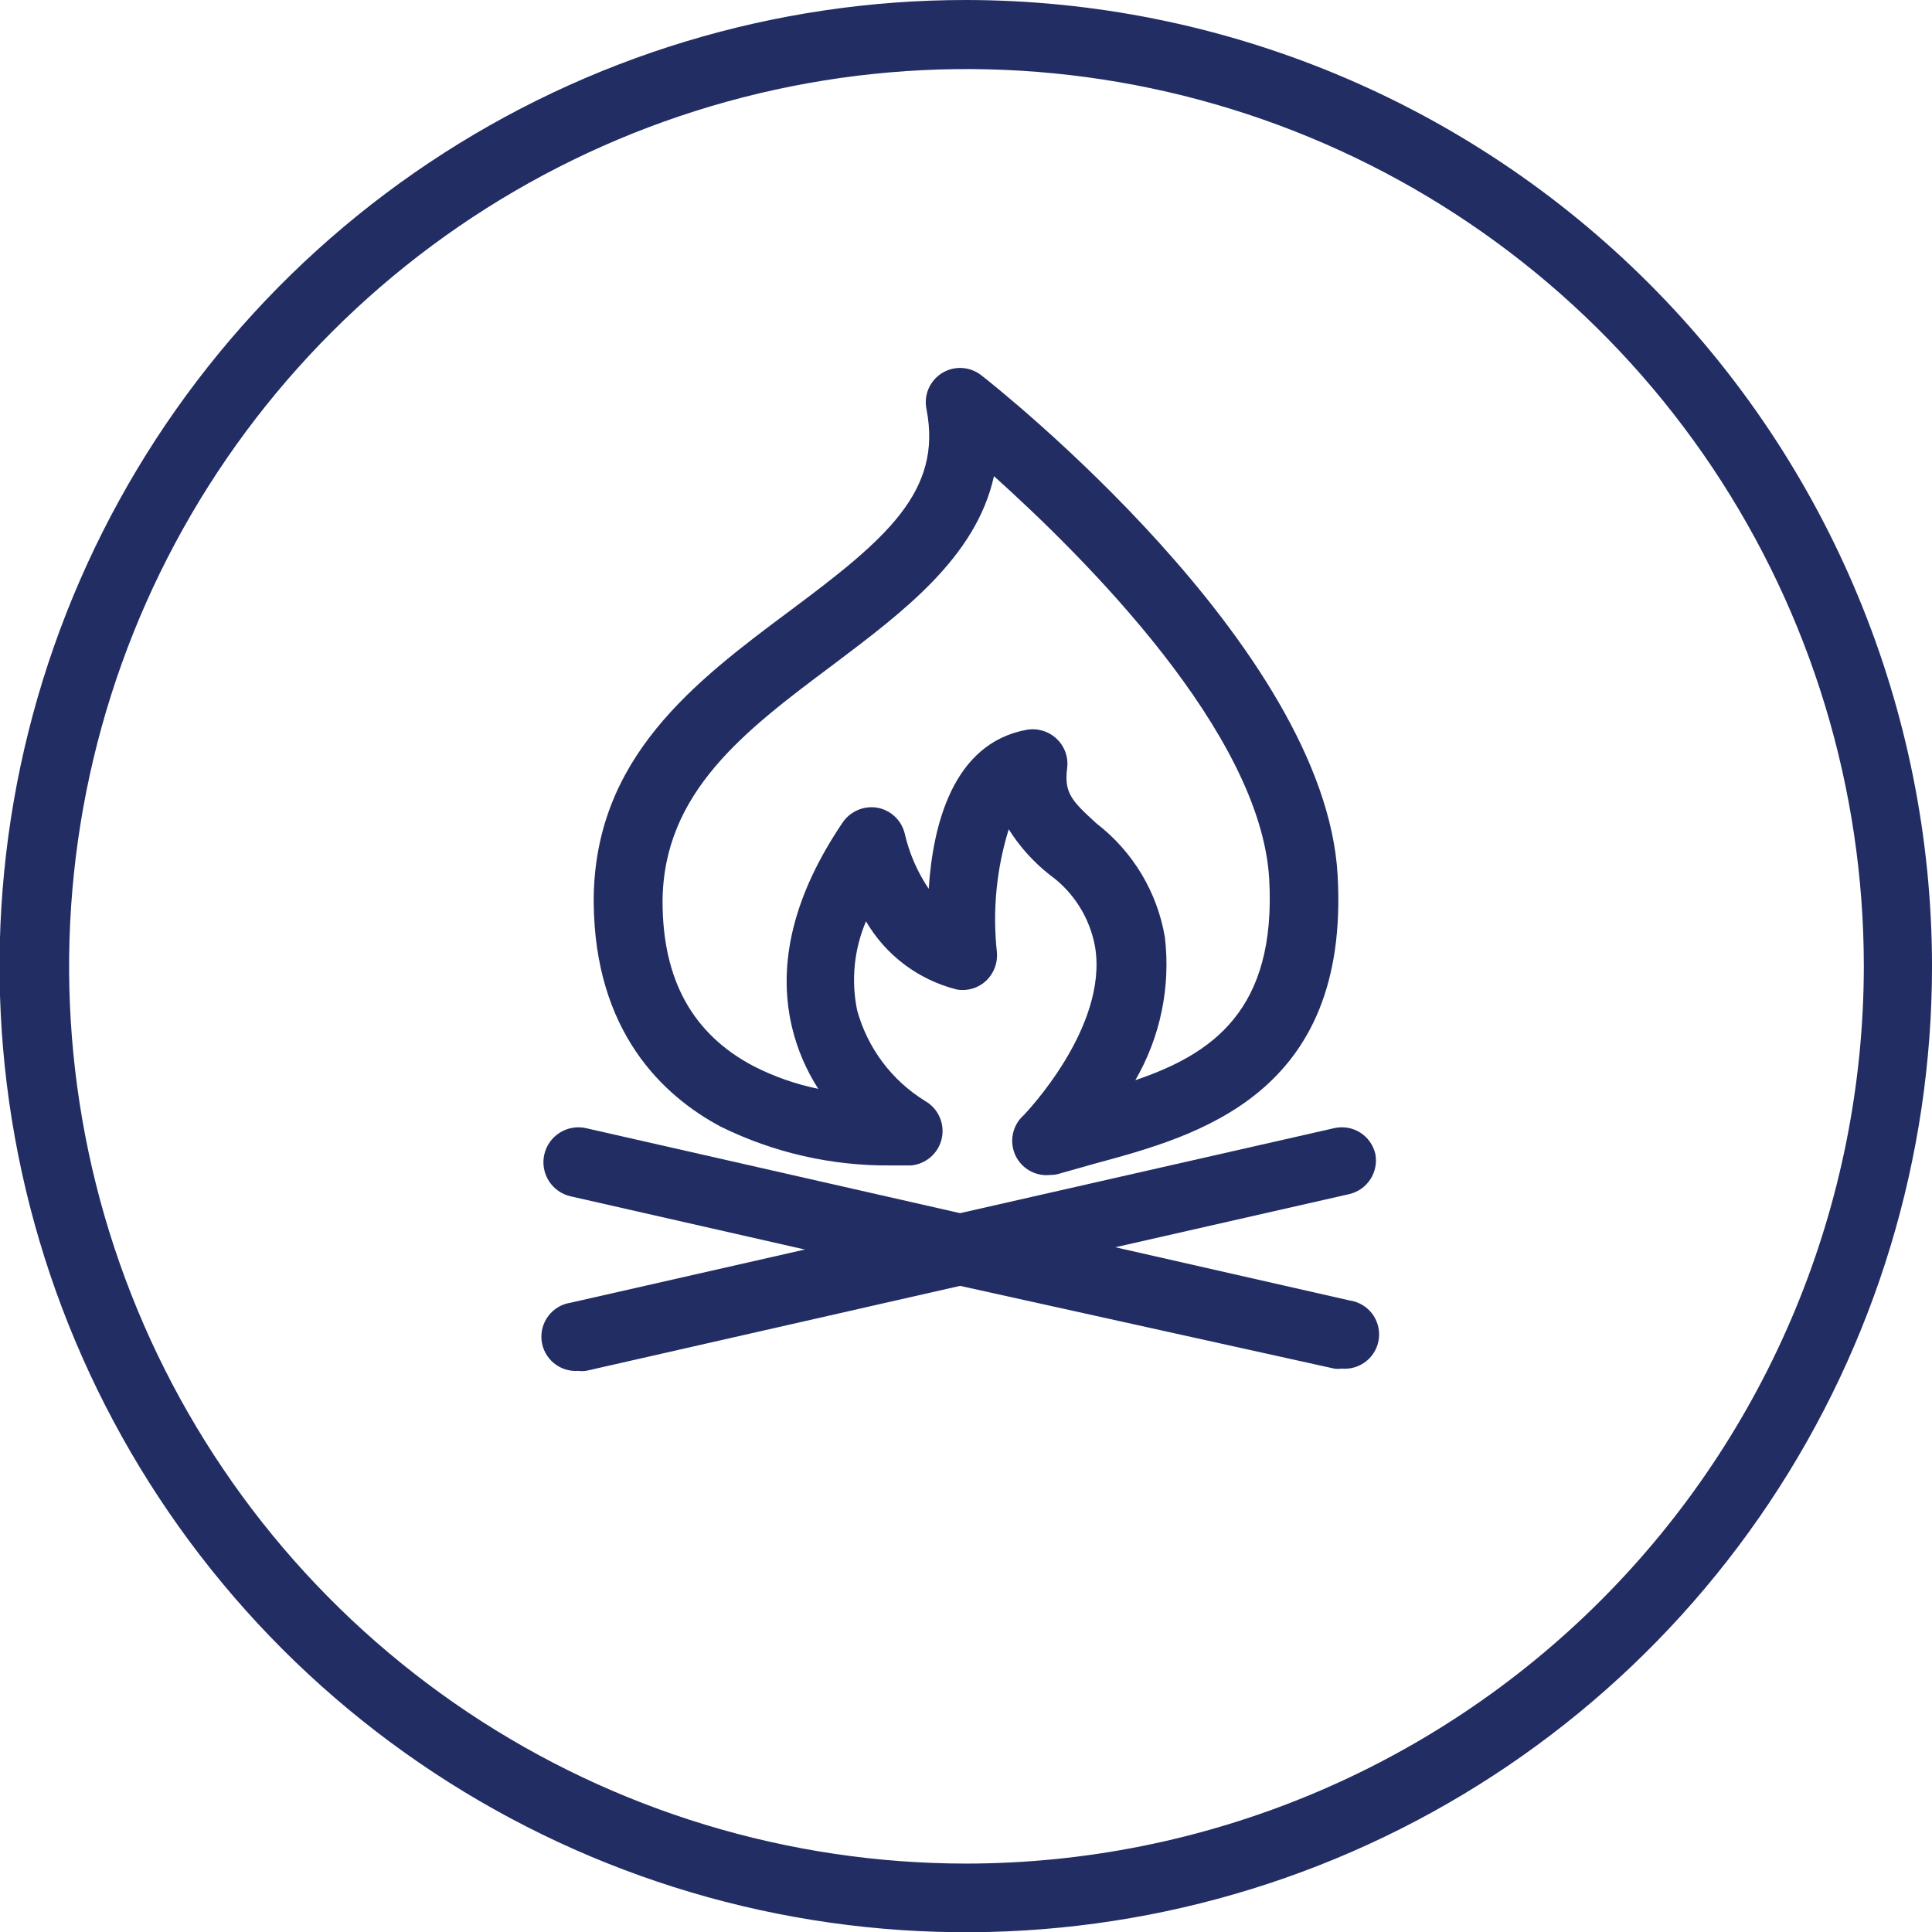 <svg width="85" height="85" viewBox="0 0 85 85" fill="none" xmlns="http://www.w3.org/2000/svg" class='icon--oas'>
<g clip-path="url(#clip0)">
<path d="M42.501 1.17632e-06C34.092 -0.002 25.872 2.489 18.879 7.159C11.887 11.829 6.437 18.467 3.218 26.234C-0 34.002 -0.843 42.549 0.797 50.795C2.437 59.041 6.486 66.615 12.431 72.561C18.377 78.506 25.953 82.554 34.2 84.194C42.447 85.834 50.995 84.991 58.763 81.773C66.531 78.554 73.17 73.105 77.84 66.113C82.511 59.122 85.002 50.903 85.001 42.495C84.987 31.229 80.505 20.428 72.538 12.461C64.57 4.495 53.768 0.013 42.501 1.17632e-06V1.17632e-06ZM42.501 81.99C34.694 81.986 27.064 79.668 20.574 75.329C14.085 70.99 9.028 64.825 6.042 57.612C3.056 50.4 2.276 42.464 3.8 34.809C5.324 27.153 9.084 20.121 14.604 14.602C20.124 9.082 27.157 5.323 34.813 3.799C42.47 2.275 50.406 3.055 57.62 6.041C64.833 9.026 70.999 14.083 75.339 20.571C79.678 27.06 81.996 34.689 82.001 42.495C81.995 52.968 77.832 63.011 70.425 70.417C63.019 77.822 52.975 81.985 42.501 81.99V81.99Z" fill="#222D64"/>
<path d="M60.51 50.774C60.466 50.58 60.385 50.397 60.27 50.235C60.156 50.072 60.01 49.934 59.842 49.828C59.674 49.722 59.486 49.651 59.29 49.617C59.094 49.584 58.894 49.59 58.7 49.634L42.24 53.374L25.78 49.634C25.382 49.545 24.965 49.618 24.621 49.837C24.277 50.055 24.034 50.401 23.945 50.799C23.856 51.197 23.929 51.614 24.148 51.958C24.366 52.302 24.712 52.545 25.11 52.634L35.41 54.974L25.11 57.313C24.723 57.37 24.373 57.574 24.134 57.884C23.894 58.193 23.785 58.584 23.827 58.972C23.87 59.361 24.062 59.718 24.363 59.968C24.664 60.218 25.05 60.342 25.44 60.313C25.553 60.328 25.667 60.328 25.78 60.313L42.24 56.573L58.7 60.213C58.81 60.228 58.92 60.228 59.03 60.213C59.423 60.248 59.814 60.129 60.12 59.879C60.426 59.63 60.622 59.271 60.666 58.879C60.71 58.487 60.6 58.094 60.358 57.782C60.115 57.471 59.761 57.267 59.37 57.213L49.07 54.874L59.37 52.534C59.75 52.443 60.08 52.21 60.292 51.882C60.504 51.554 60.582 51.158 60.51 50.774V50.774Z" fill="#222D64"/>
<path d="M31.72 49.574C34.046 50.718 36.608 51.3 39.2 51.274C39.73 51.274 40.05 51.274 40.08 51.274C40.402 51.246 40.707 51.116 40.95 50.903C41.193 50.691 41.362 50.406 41.433 50.09C41.503 49.775 41.471 49.445 41.341 49.149C41.211 48.853 40.99 48.606 40.71 48.444C39.238 47.541 38.166 46.111 37.71 44.445C37.44 43.132 37.575 41.769 38.1 40.535C38.533 41.277 39.11 41.924 39.797 42.439C40.484 42.954 41.267 43.327 42.1 43.535C42.328 43.575 42.563 43.561 42.785 43.495C43.007 43.429 43.211 43.313 43.38 43.155C43.55 42.995 43.682 42.799 43.765 42.58C43.849 42.362 43.881 42.128 43.86 41.895C43.661 40.075 43.838 38.234 44.38 36.486C44.861 37.25 45.47 37.927 46.18 38.486C47.235 39.245 47.952 40.386 48.18 41.665C48.76 45.195 45.12 48.974 45.05 49.054C44.808 49.265 44.64 49.548 44.569 49.861C44.499 50.174 44.53 50.501 44.658 50.795C44.786 51.09 45.005 51.335 45.282 51.497C45.559 51.658 45.881 51.727 46.2 51.694C46.353 51.695 46.505 51.672 46.65 51.624L48.17 51.194C52.64 49.984 59.4 48.194 58.85 38.505C58.29 28.447 43.79 16.988 43.17 16.508C42.927 16.318 42.631 16.207 42.323 16.19C42.015 16.173 41.709 16.251 41.446 16.413C41.183 16.576 40.977 16.814 40.854 17.098C40.731 17.381 40.699 17.695 40.76 17.998C41.48 21.628 38.96 23.737 34.76 26.867C30.56 29.997 26.12 33.346 26.12 39.655C26.15 45.405 29.18 48.224 31.72 49.574ZM36.61 29.277C39.73 26.927 42.94 24.527 43.73 20.948C47.73 24.547 55.47 32.236 55.84 38.675C56.16 44.445 53.33 46.375 49.95 47.524C51.052 45.624 51.508 43.417 51.25 41.235C50.915 39.251 49.843 37.465 48.25 36.236C47.15 35.236 46.81 34.886 46.95 33.796C46.98 33.56 46.955 33.32 46.875 33.096C46.795 32.872 46.663 32.67 46.49 32.506C46.318 32.342 46.11 32.221 45.882 32.151C45.655 32.082 45.414 32.066 45.18 32.106C41.91 32.696 41.04 36.326 40.86 39.105C40.358 38.361 39.999 37.531 39.8 36.656C39.728 36.374 39.577 36.118 39.364 35.92C39.152 35.721 38.886 35.588 38.6 35.536C38.312 35.487 38.016 35.522 37.747 35.635C37.478 35.748 37.247 35.936 37.08 36.176C34.94 39.335 34.18 42.355 34.84 45.175C35.07 46.144 35.462 47.066 36 47.904C35.009 47.701 34.051 47.365 33.15 46.904C30.48 45.495 29.15 43.115 29.15 39.655C29.18 34.846 32.79 32.136 36.61 29.277V29.277Z" fill="#222D64"/>
</g>
<defs>
<clipPath id="clip0">
<path d="M0 0H85V85H0V0Z" fill="white"/>
</clipPath>
</defs>
</svg>

